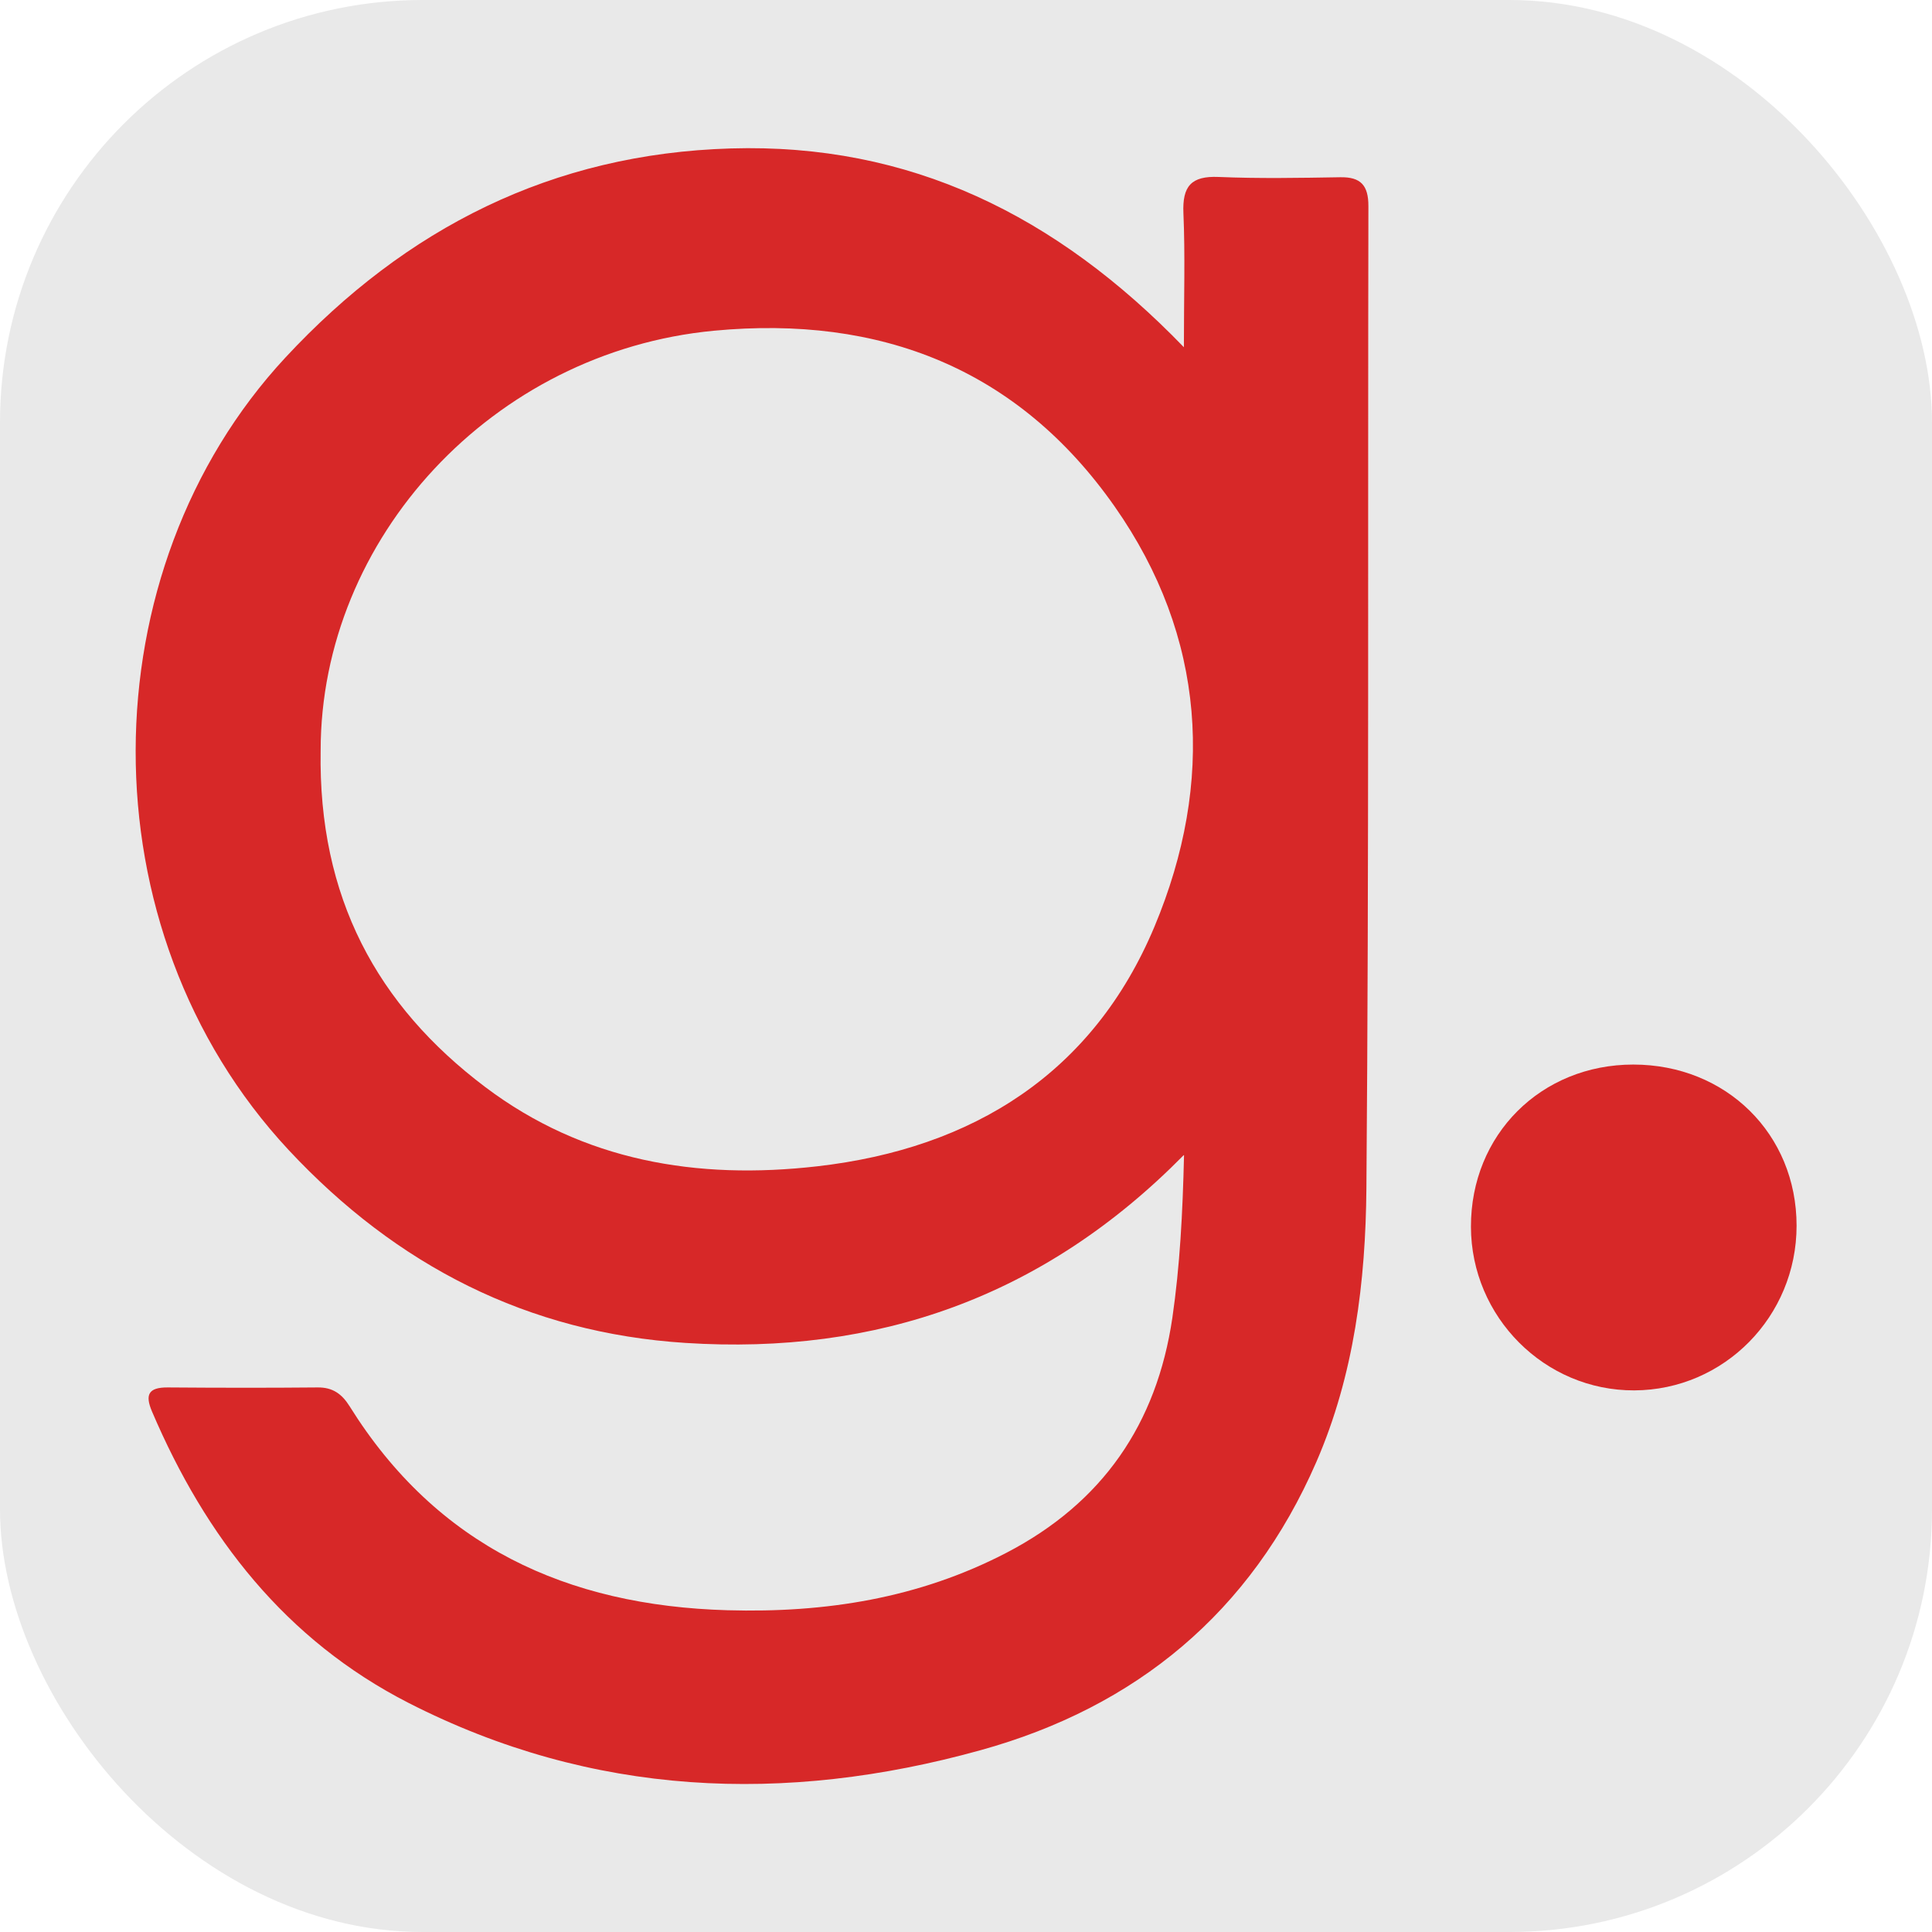 <?xml version="1.0" encoding="UTF-8" standalone="no"?>
<svg
   width="64"
   height="64"
   viewBox="0 0 64 64"
   version="1.1"
   id="svg5"
   sodipodi:docname="GingerSlicer.svg"
   inkscape:version="1.4 (86a8ad7, 2024-10-11)"
   xmlns:inkscape="http://www.inkscape.org/namespaces/inkscape"
   xmlns:sodipodi="http://sodipodi.sourceforge.net/DTD/sodipodi-0.dtd"
   xmlns="http://www.w3.org/2000/svg"
   xmlns:svg="http://www.w3.org/2000/svg">
  <defs
     id="defs5" />
  <sodipodi:namedview
     id="namedview5"
     pagecolor="#ffffff"
     bordercolor="#000000"
     borderopacity="0.25"
     inkscape:showpageshadow="2"
     inkscape:pageopacity="0.0"
     inkscape:pagecheckerboard="0"
     inkscape:deskcolor="#d1d1d1"
     inkscape:zoom="5.529796"
     inkscape:cx="9.4940211"
     inkscape:cy="31.013802"
     inkscape:window-width="1920"
     inkscape:window-height="1111"
     inkscape:window-x="-9"
     inkscape:window-y="-9"
     inkscape:window-maximized="1"
     inkscape:current-layer="svg5" />
  <rect
     width="64"
     height="64"
     rx="14"
     style="fill:#e9e9e9"
     id="rect1" />
  <g
     id="g2"
     transform="matrix(1.572,0,0,1.572,4.494,4.908)">
    <path
       d="M 22.085,21.22 C 19.131,24.218 15.615,25.435 11.587,25.177 8.262,24.964 5.498,23.548 3.225,21.113 -1.119,16.452 -1.008,8.894 3.156,4.412 5.695,1.68 8.779,0.117 12.543,0.006 16.311,-0.106 19.395,1.406 22.089,4.195 c 0,-1.056 0.028,-1.943 -0.01,-2.826 -0.024,-0.567 0.163,-0.787 0.742,-0.762 0.853,0.036 1.708,0.02 2.563,0.006 0.433,-0.008 0.593,0.171 0.593,0.606 -0.014,6.9 0.014,13.799 -0.042,20.697 -0.016,1.964 -0.257,3.935 -1.056,5.772 -1.376,3.163 -3.796,5.164 -7.077,6.072 C 13.678,34.904 9.616,34.737 5.751,32.763 3.162,31.44 1.474,29.269 0.346,26.626 0.191,26.265 0.271,26.113 0.674,26.115 c 1.054,0.008 2.106,0.01 3.16,0 0.32,-0.004 0.513,0.139 0.674,0.396 1.837,2.945 4.575,4.203 7.964,4.299 2.062,0.058 4.027,-0.249 5.878,-1.211 2.026,-1.054 3.167,-2.714 3.496,-4.951 0.159,-1.094 0.217,-2.195 0.246,-3.426 z M 3.898,12.694 c -0.052,3.094 1.189,5.371 3.466,7.089 2.076,1.567 4.474,1.961 6.999,1.672 3.287,-0.376 5.814,-1.965 7.107,-5.053 1.272,-3.04 1.086,-6.104 -0.841,-8.852 C 18.594,4.647 15.695,3.515 12.187,3.847 7.518,4.289 3.898,8.224 3.898,12.696 Z"
       fill="#d72828"
       id="path1" />
    <path
       d="m 31.558,19.311 c 1.957,0 3.442,1.464 3.442,3.396 0,1.913 -1.527,3.462 -3.42,3.47 -1.887,0.008 -3.438,-1.545 -3.442,-3.448 C 28.134,20.79 29.613,19.311 31.56,19.311 Z"
       fill="#d72828"
       id="path2" />
  </g>
</svg>
